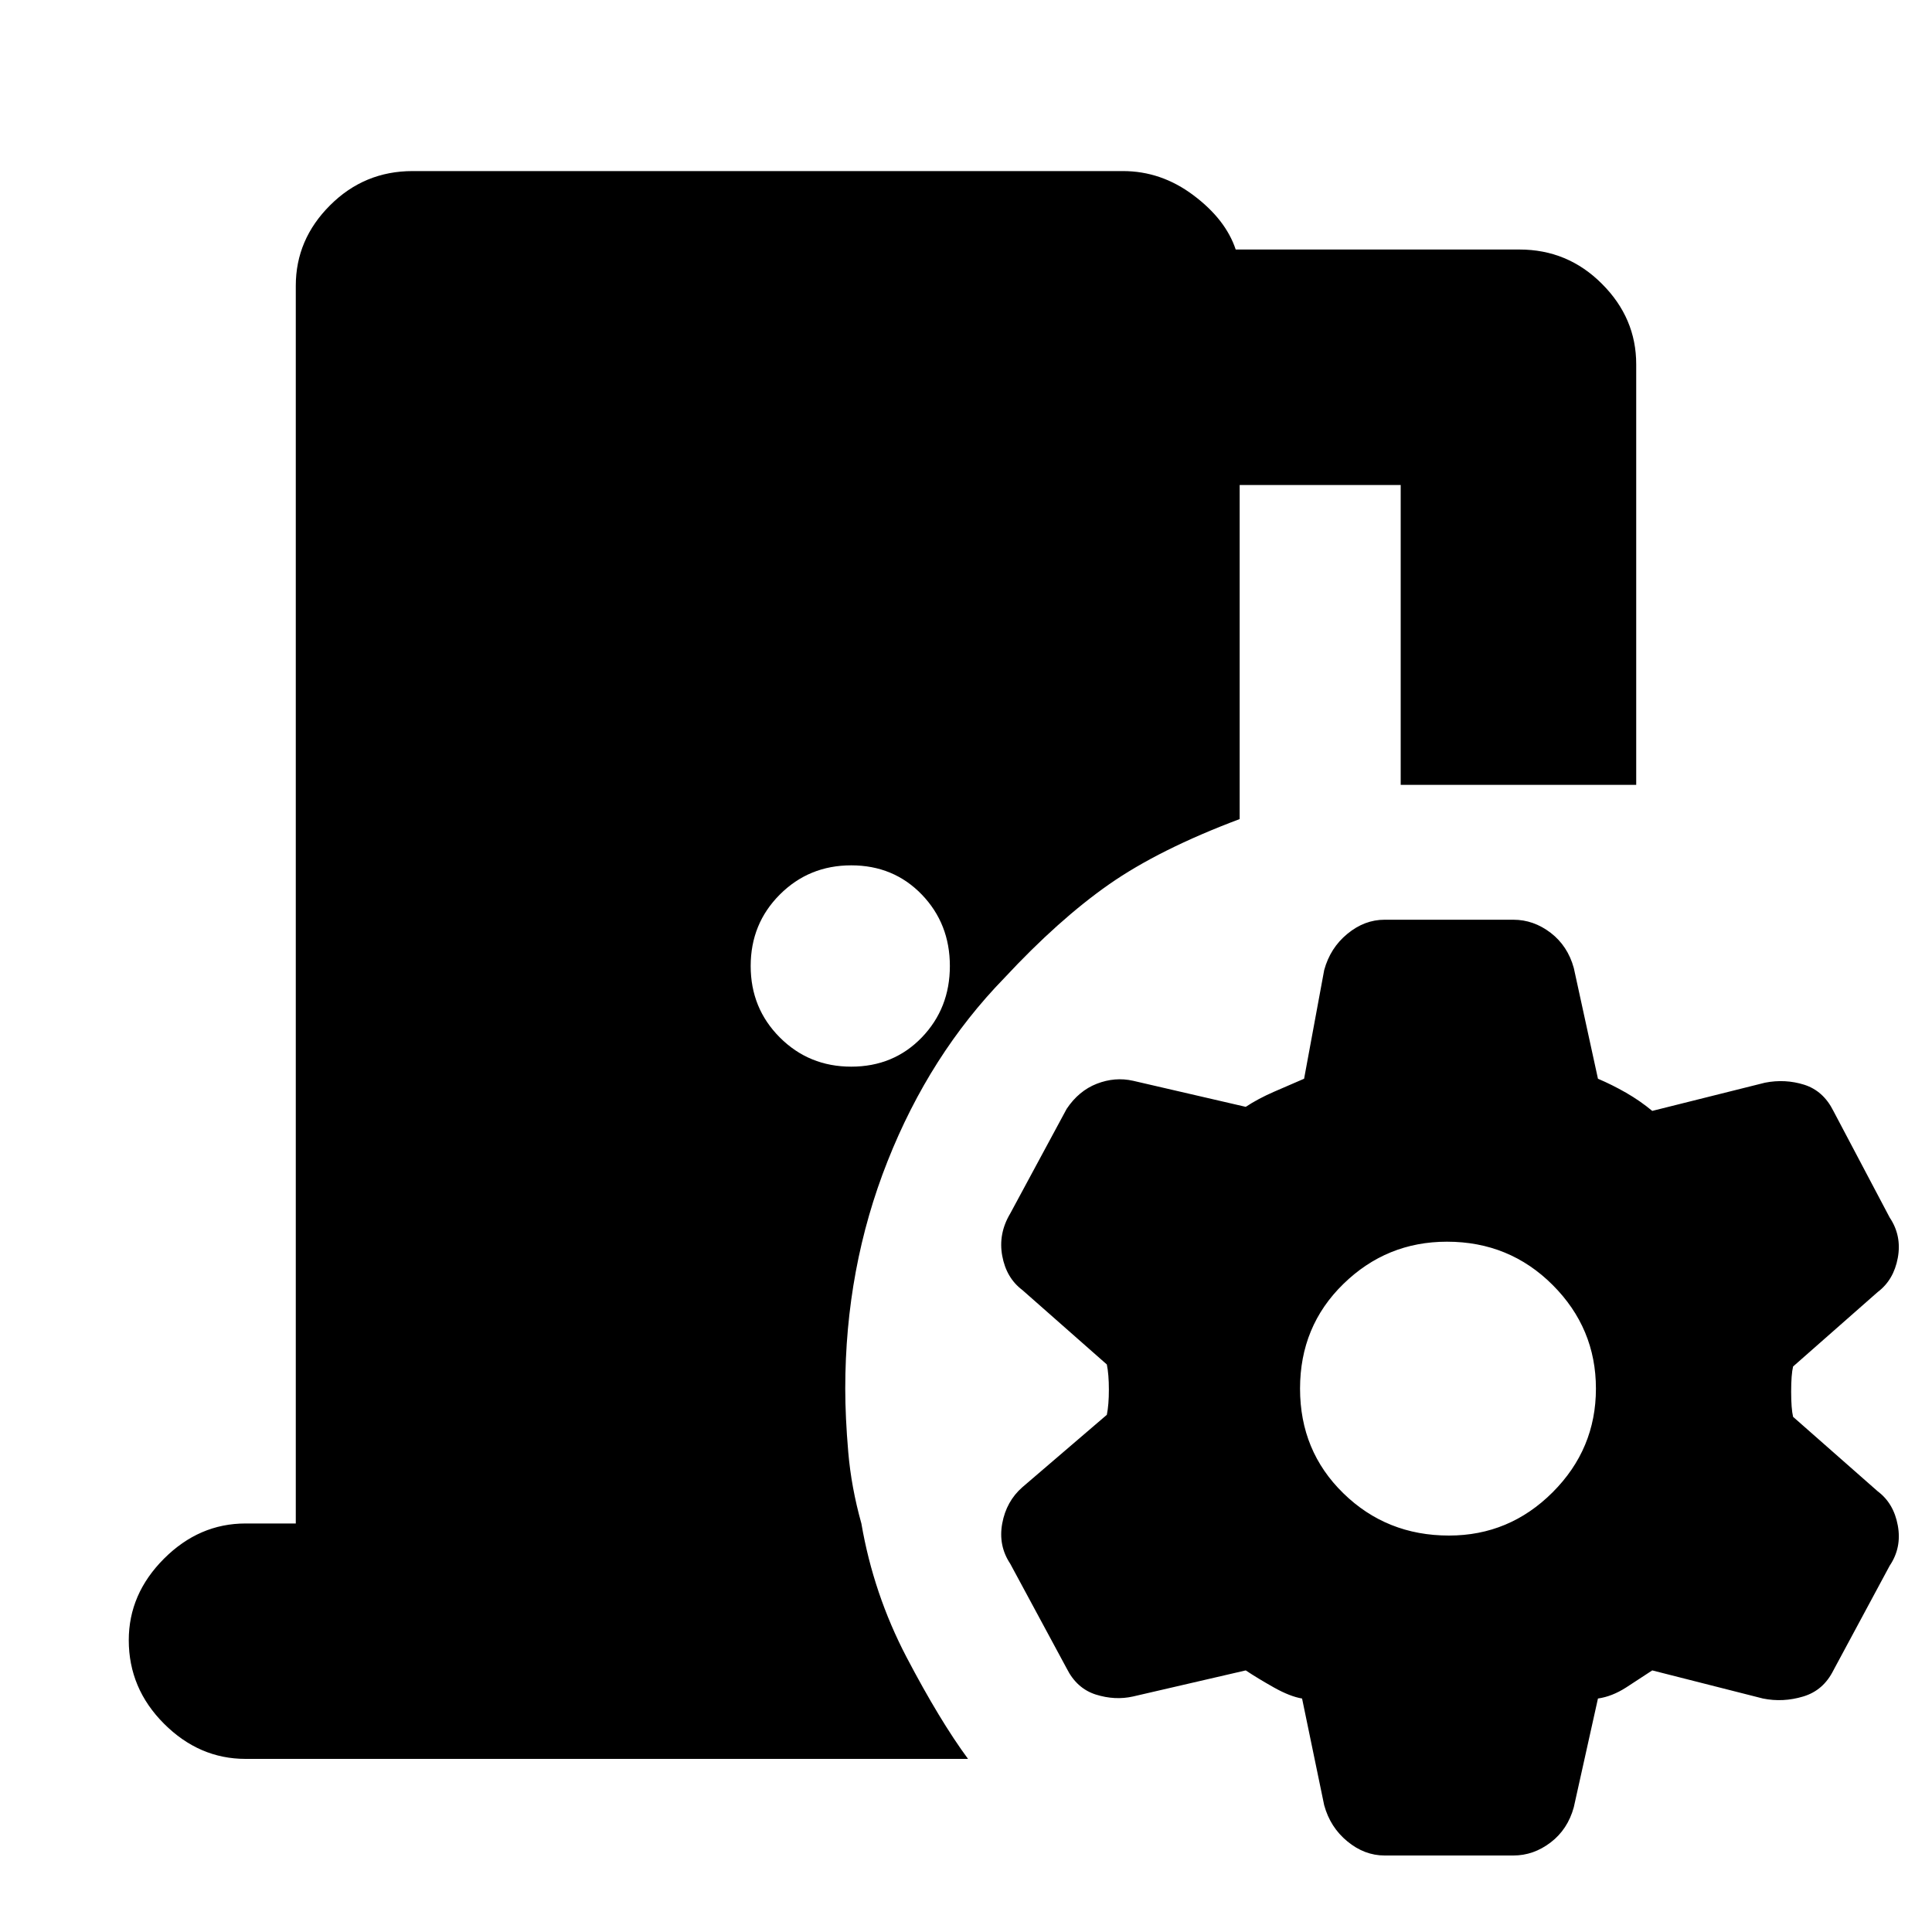 <svg xmlns="http://www.w3.org/2000/svg" height="20" width="20"><path d="M14.333 19.208Q14.125 19.208 13.948 19.062Q13.771 18.917 13.708 18.688L13.479 17.583Q13.354 17.562 13.188 17.469Q13.021 17.375 12.896 17.292L11.729 17.562Q11.542 17.604 11.344 17.542Q11.146 17.479 11.042 17.271L10.458 16.188Q10.333 16 10.375 15.771Q10.417 15.542 10.583 15.396L11.458 14.646Q11.479 14.542 11.479 14.385Q11.479 14.229 11.458 14.125L10.583 13.354Q10.417 13.229 10.375 13Q10.333 12.771 10.458 12.562L11.042 11.479Q11.167 11.292 11.354 11.219Q11.542 11.146 11.729 11.188L12.896 11.458Q13.021 11.375 13.188 11.302Q13.354 11.229 13.5 11.167L13.708 10.042Q13.771 9.812 13.948 9.667Q14.125 9.521 14.333 9.521H15.667Q15.875 9.521 16.052 9.656Q16.229 9.792 16.292 10.021L16.542 11.167Q16.688 11.229 16.833 11.312Q16.979 11.396 17.104 11.5L18.271 11.208Q18.479 11.167 18.677 11.229Q18.875 11.292 18.979 11.5L19.562 12.604Q19.688 12.792 19.646 13.021Q19.604 13.25 19.438 13.375L18.562 14.146Q18.542 14.229 18.542 14.406Q18.542 14.583 18.562 14.667L19.438 15.438Q19.604 15.562 19.646 15.792Q19.688 16.021 19.562 16.208L18.979 17.292Q18.875 17.5 18.667 17.562Q18.458 17.625 18.25 17.583L17.104 17.292Q16.979 17.375 16.833 17.469Q16.688 17.562 16.542 17.583L16.292 18.708Q16.229 18.938 16.052 19.073Q15.875 19.208 15.667 19.208ZM15 15.896Q15.625 15.896 16.073 15.448Q16.521 15 16.521 14.375Q16.521 13.75 16.073 13.302Q15.625 12.854 14.979 12.854Q14.354 12.854 13.906 13.292Q13.458 13.729 13.458 14.375Q13.458 15.021 13.906 15.458Q14.354 15.896 15 15.896ZM8.812 11.042Q9.25 11.042 9.542 10.74Q9.833 10.438 9.833 10Q9.833 9.562 9.542 9.26Q9.25 8.958 8.812 8.958Q8.375 8.958 8.073 9.26Q7.771 9.562 7.771 10Q7.771 10.438 8.073 10.74Q8.375 11.042 8.812 11.042ZM2.542 18.208Q2.062 18.208 1.698 17.844Q1.333 17.479 1.333 16.979Q1.333 16.5 1.698 16.135Q2.062 15.771 2.542 15.771H3.062V2.958Q3.062 2.479 3.417 2.125Q3.771 1.771 4.271 1.771H11.625Q12.021 1.771 12.354 2.021Q12.688 2.271 12.792 2.583H15.729Q16.229 2.583 16.583 2.938Q16.938 3.292 16.938 3.771V8.125H14.5V5.021H12.833V8.479Q12 8.792 11.479 9.156Q10.958 9.521 10.396 10.125Q9.625 10.917 9.188 12.021Q8.75 13.125 8.75 14.375Q8.75 14.667 8.781 15.031Q8.812 15.396 8.917 15.771Q9.042 16.5 9.385 17.156Q9.729 17.812 10.021 18.208Z"/></svg>